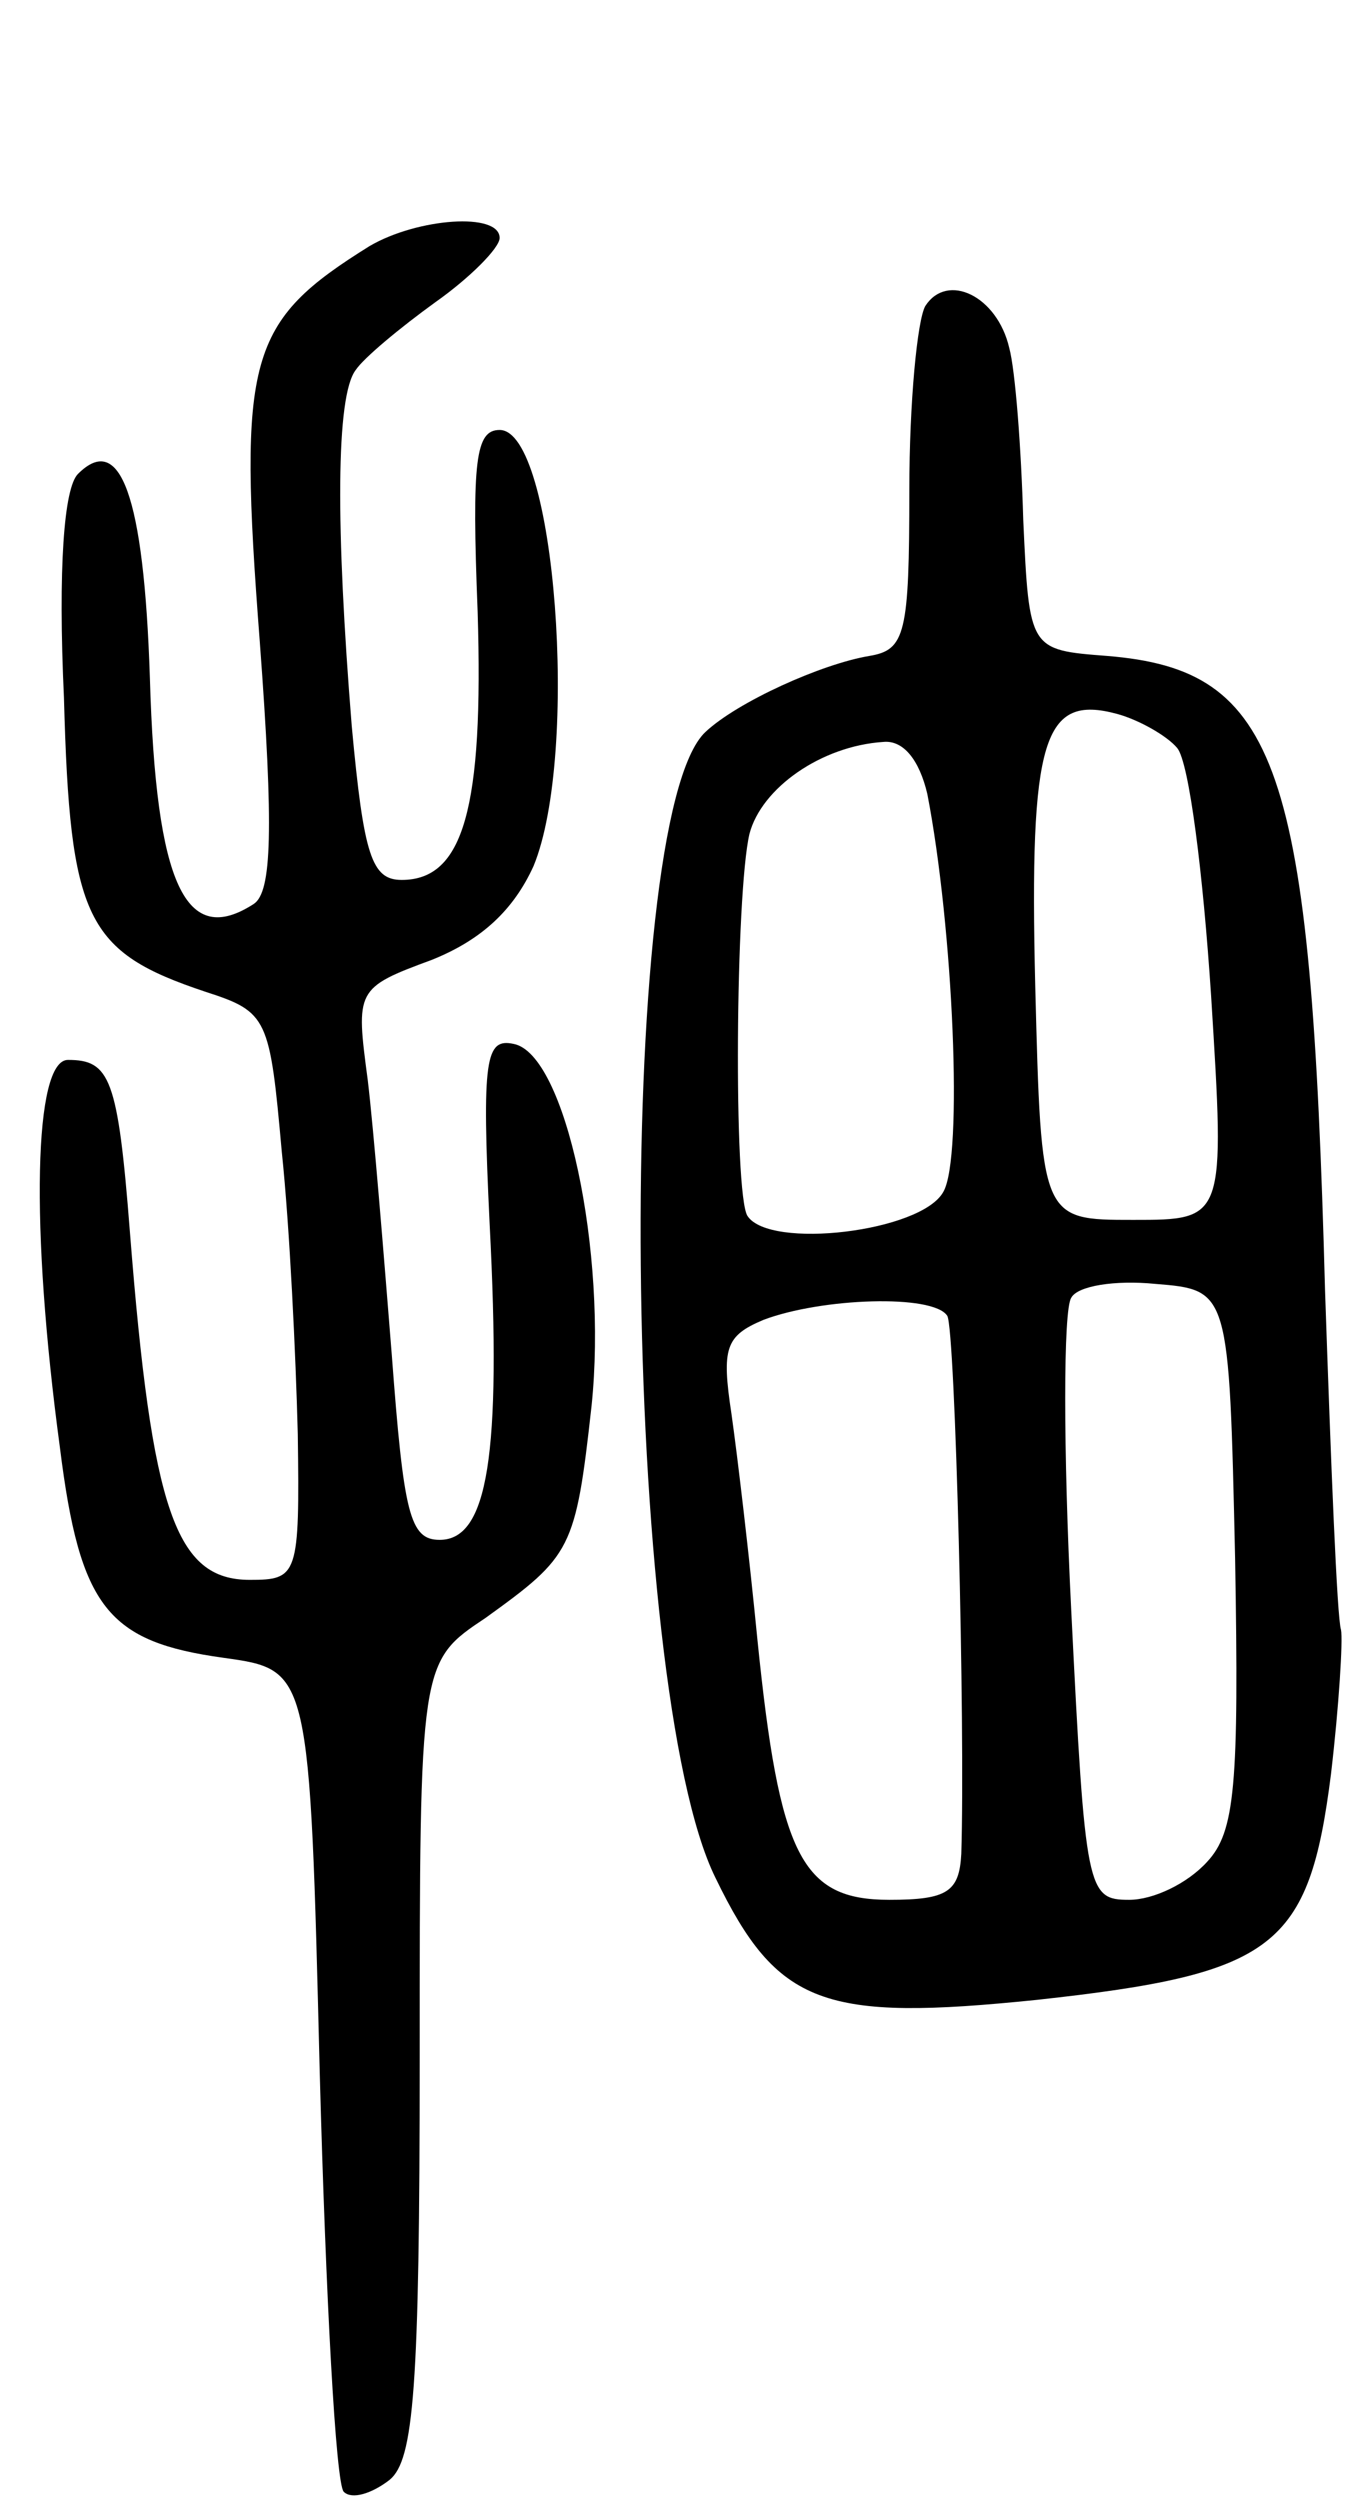 <svg version="1.0" xmlns="http://www.w3.org/2000/svg"
 width="68pt" height="125pt" viewBox="0 0 68 125"
 preserveAspectRatio="xMidYMid meet">
<g transform="translate(0,125) scale(0.1,-0.1)"
fill="#000000" stroke="none">
<path d="M185 1127 c-61 -38 -66 -55 -55 -198 7 -94 6 -125 -3 -131 -34 -22
-49 9 -52 113 -3 92 -15 123 -36 102 -7 -7 -10 -47 -7 -112 3 -111 11 -127 71
-147 31 -10 32 -13 38 -80 4 -38 7 -102 8 -141 1 -71 0 -73 -24 -73 -37 0 -49
34 -60 174 -6 77 -10 86 -31 86 -17 0 -19 -83 -4 -194 10 -80 24 -97 82 -105
43 -6 43 -6 48 -208 3 -111 8 -205 12 -209 4 -4 14 -1 23 6 12 10 15 45 15
211 0 198 0 198 33 220 43 31 45 34 53 106 8 77 -13 176 -39 181 -14 3 -16 -7
-12 -90 6 -116 -1 -158 -25 -158 -15 0 -18 13 -24 93 -4 50 -9 112 -12 137 -6
45 -6 46 32 60 25 10 41 25 51 47 23 56 11 218 -17 218 -12 0 -14 -15 -11 -91
3 -98 -7 -134 -38 -134 -15 0 -19 12 -25 77 -8 99 -8 165 2 178 4 6 22 21 40
34 17 12 32 27 32 32 0 13 -41 10 -65 -4z"/>
<path d="M463 1097 c-4 -7 -8 -48 -8 -92 0 -72 -2 -80 -20 -83 -24 -4 -66 -23
-82 -38 -46 -43 -42 -478 5 -573 31 -64 54 -72 161 -61 119 13 136 26 147 113
4 34 6 67 5 72 -2 6 -5 82 -8 170 -7 263 -23 310 -109 317 -39 3 -39 3 -42 68
-1 36 -4 75 -7 86 -6 26 -31 38 -42 21z m126 -221 c6 -7 13 -63 17 -124 7
-112 7 -112 -39 -112 -46 0 -46 0 -49 117 -3 124 4 146 41 136 11 -3 25 -11
30 -17z m-125 -23 c13 -67 18 -182 8 -199 -11 -20 -87 -29 -98 -12 -7 11 -6
161 1 191 6 23 36 44 67 46 10 1 18 -9 22 -26z m154 -382 c2 -114 0 -137 -14
-152 -10 -11 -27 -19 -39 -19 -21 0 -22 4 -29 145 -4 80 -4 150 0 156 3 6 22
9 42 7 37 -3 37 -3 40 -137z m-144 121 c4 -7 9 -205 7 -269 -1 -19 -7 -23 -36
-23 -44 0 -55 22 -66 130 -4 41 -10 92 -13 113 -5 33 -3 39 16 47 29 11 85 13
92 2z"/>
</g>
</svg>
